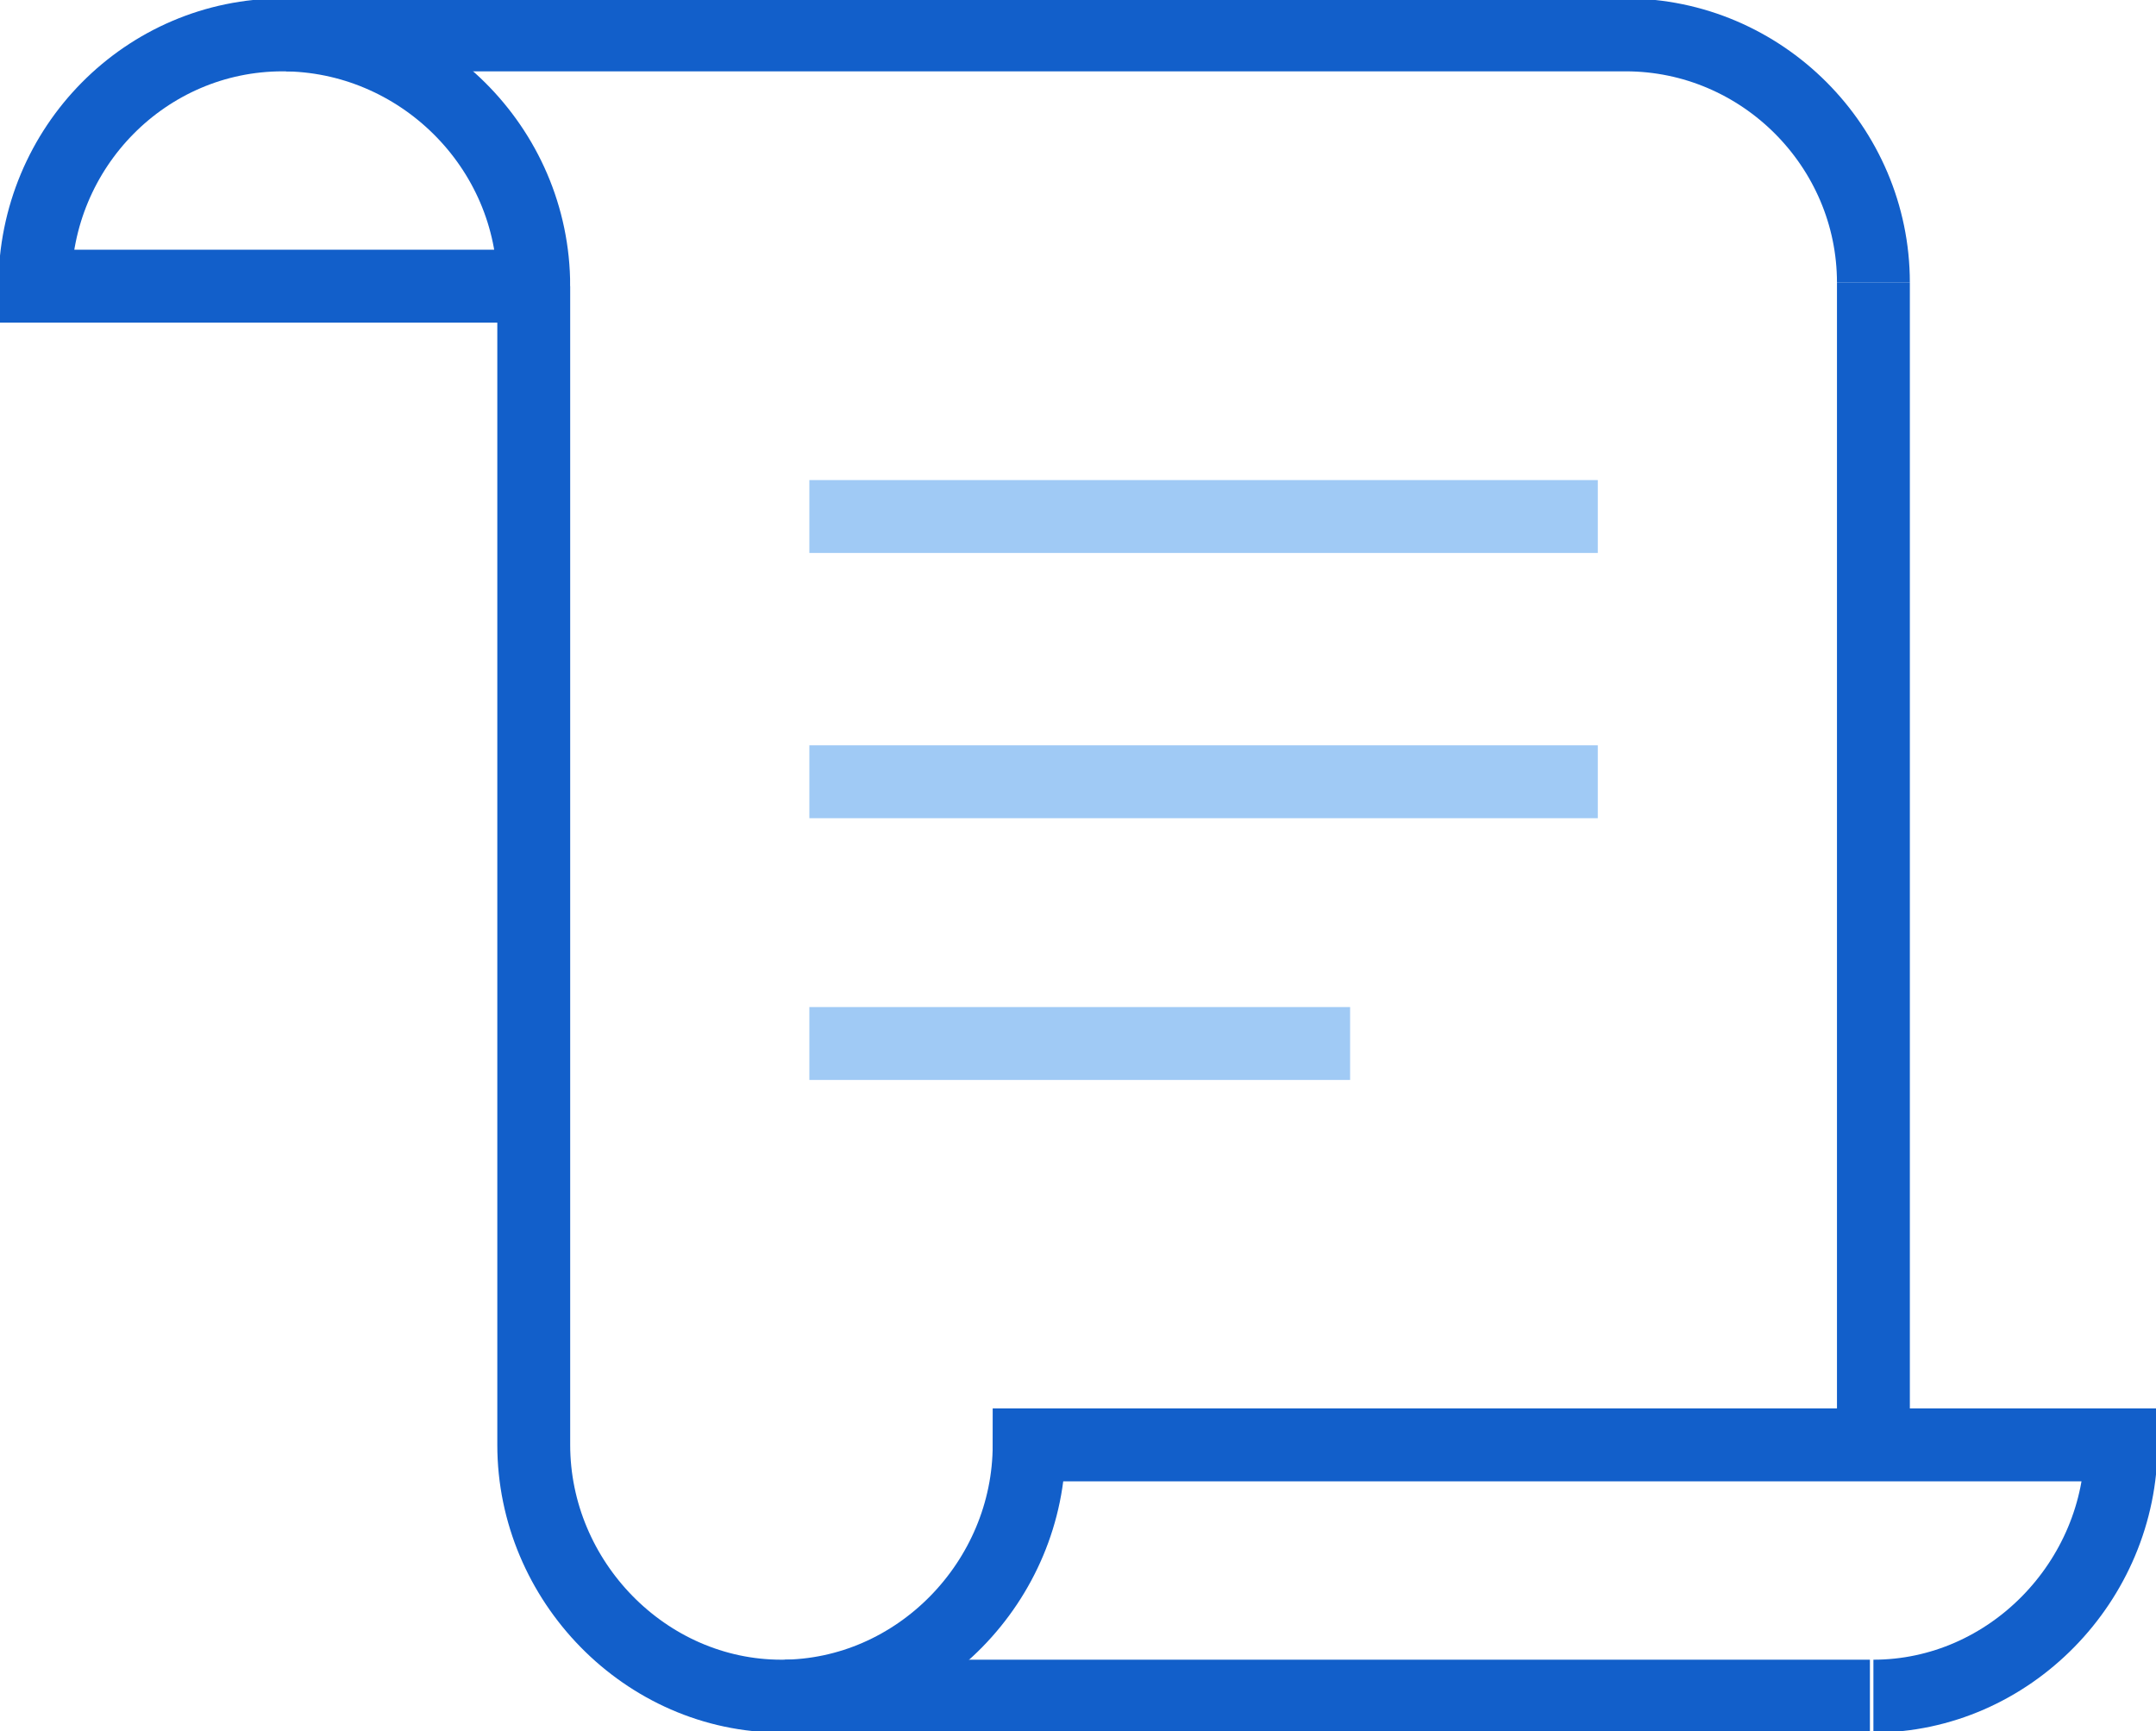 <svg width="71" height="57" viewBox="0 0 71 57" fill="none" xmlns="http://www.w3.org/2000/svg">
<g clip-path="url(#clip0)">
<path d="M61.579 55.851H25.85" stroke="#125FCA" stroke-width="2.4" stroke-miterlimit="10"/>
<path d="M61.694 9.308V47.577" stroke="#125FCA" stroke-width="2.4" stroke-miterlimit="10"/>
<path d="M9.421 1.149H53.537C58.018 1.149 61.694 4.827 61.694 9.308" stroke="#125FCA" stroke-width="2.4" stroke-miterlimit="10"/>
<path d="M17.577 9.423H1.148C1.148 4.827 4.825 1.149 9.305 1.149C13.786 1.149 17.577 4.827 17.577 9.423ZM17.577 9.423V47.577C17.577 52.059 21.254 55.851 25.734 55.851C30.215 55.851 33.891 52.059 33.891 47.577H69.851C69.851 52.059 66.174 55.851 61.694 55.851" stroke="#125FCA" stroke-width="2.4" stroke-miterlimit="10"/>
<path d="M26.653 17.008H52.618" stroke="#A0CAF5" stroke-width="2.4" stroke-miterlimit="10"/>
<path d="M26.653 25.742H52.618" stroke="#A0CAF5" stroke-width="2.4" stroke-miterlimit="10"/>
<path d="M26.653 34.361H44.461" stroke="#A0CAF5" stroke-width="2.4" stroke-miterlimit="10"/>
</g>
<defs>
<clipPath id="clip0">
<rect width="71" height="57" fill="white"/>
</clipPath>
</defs>
</svg>
